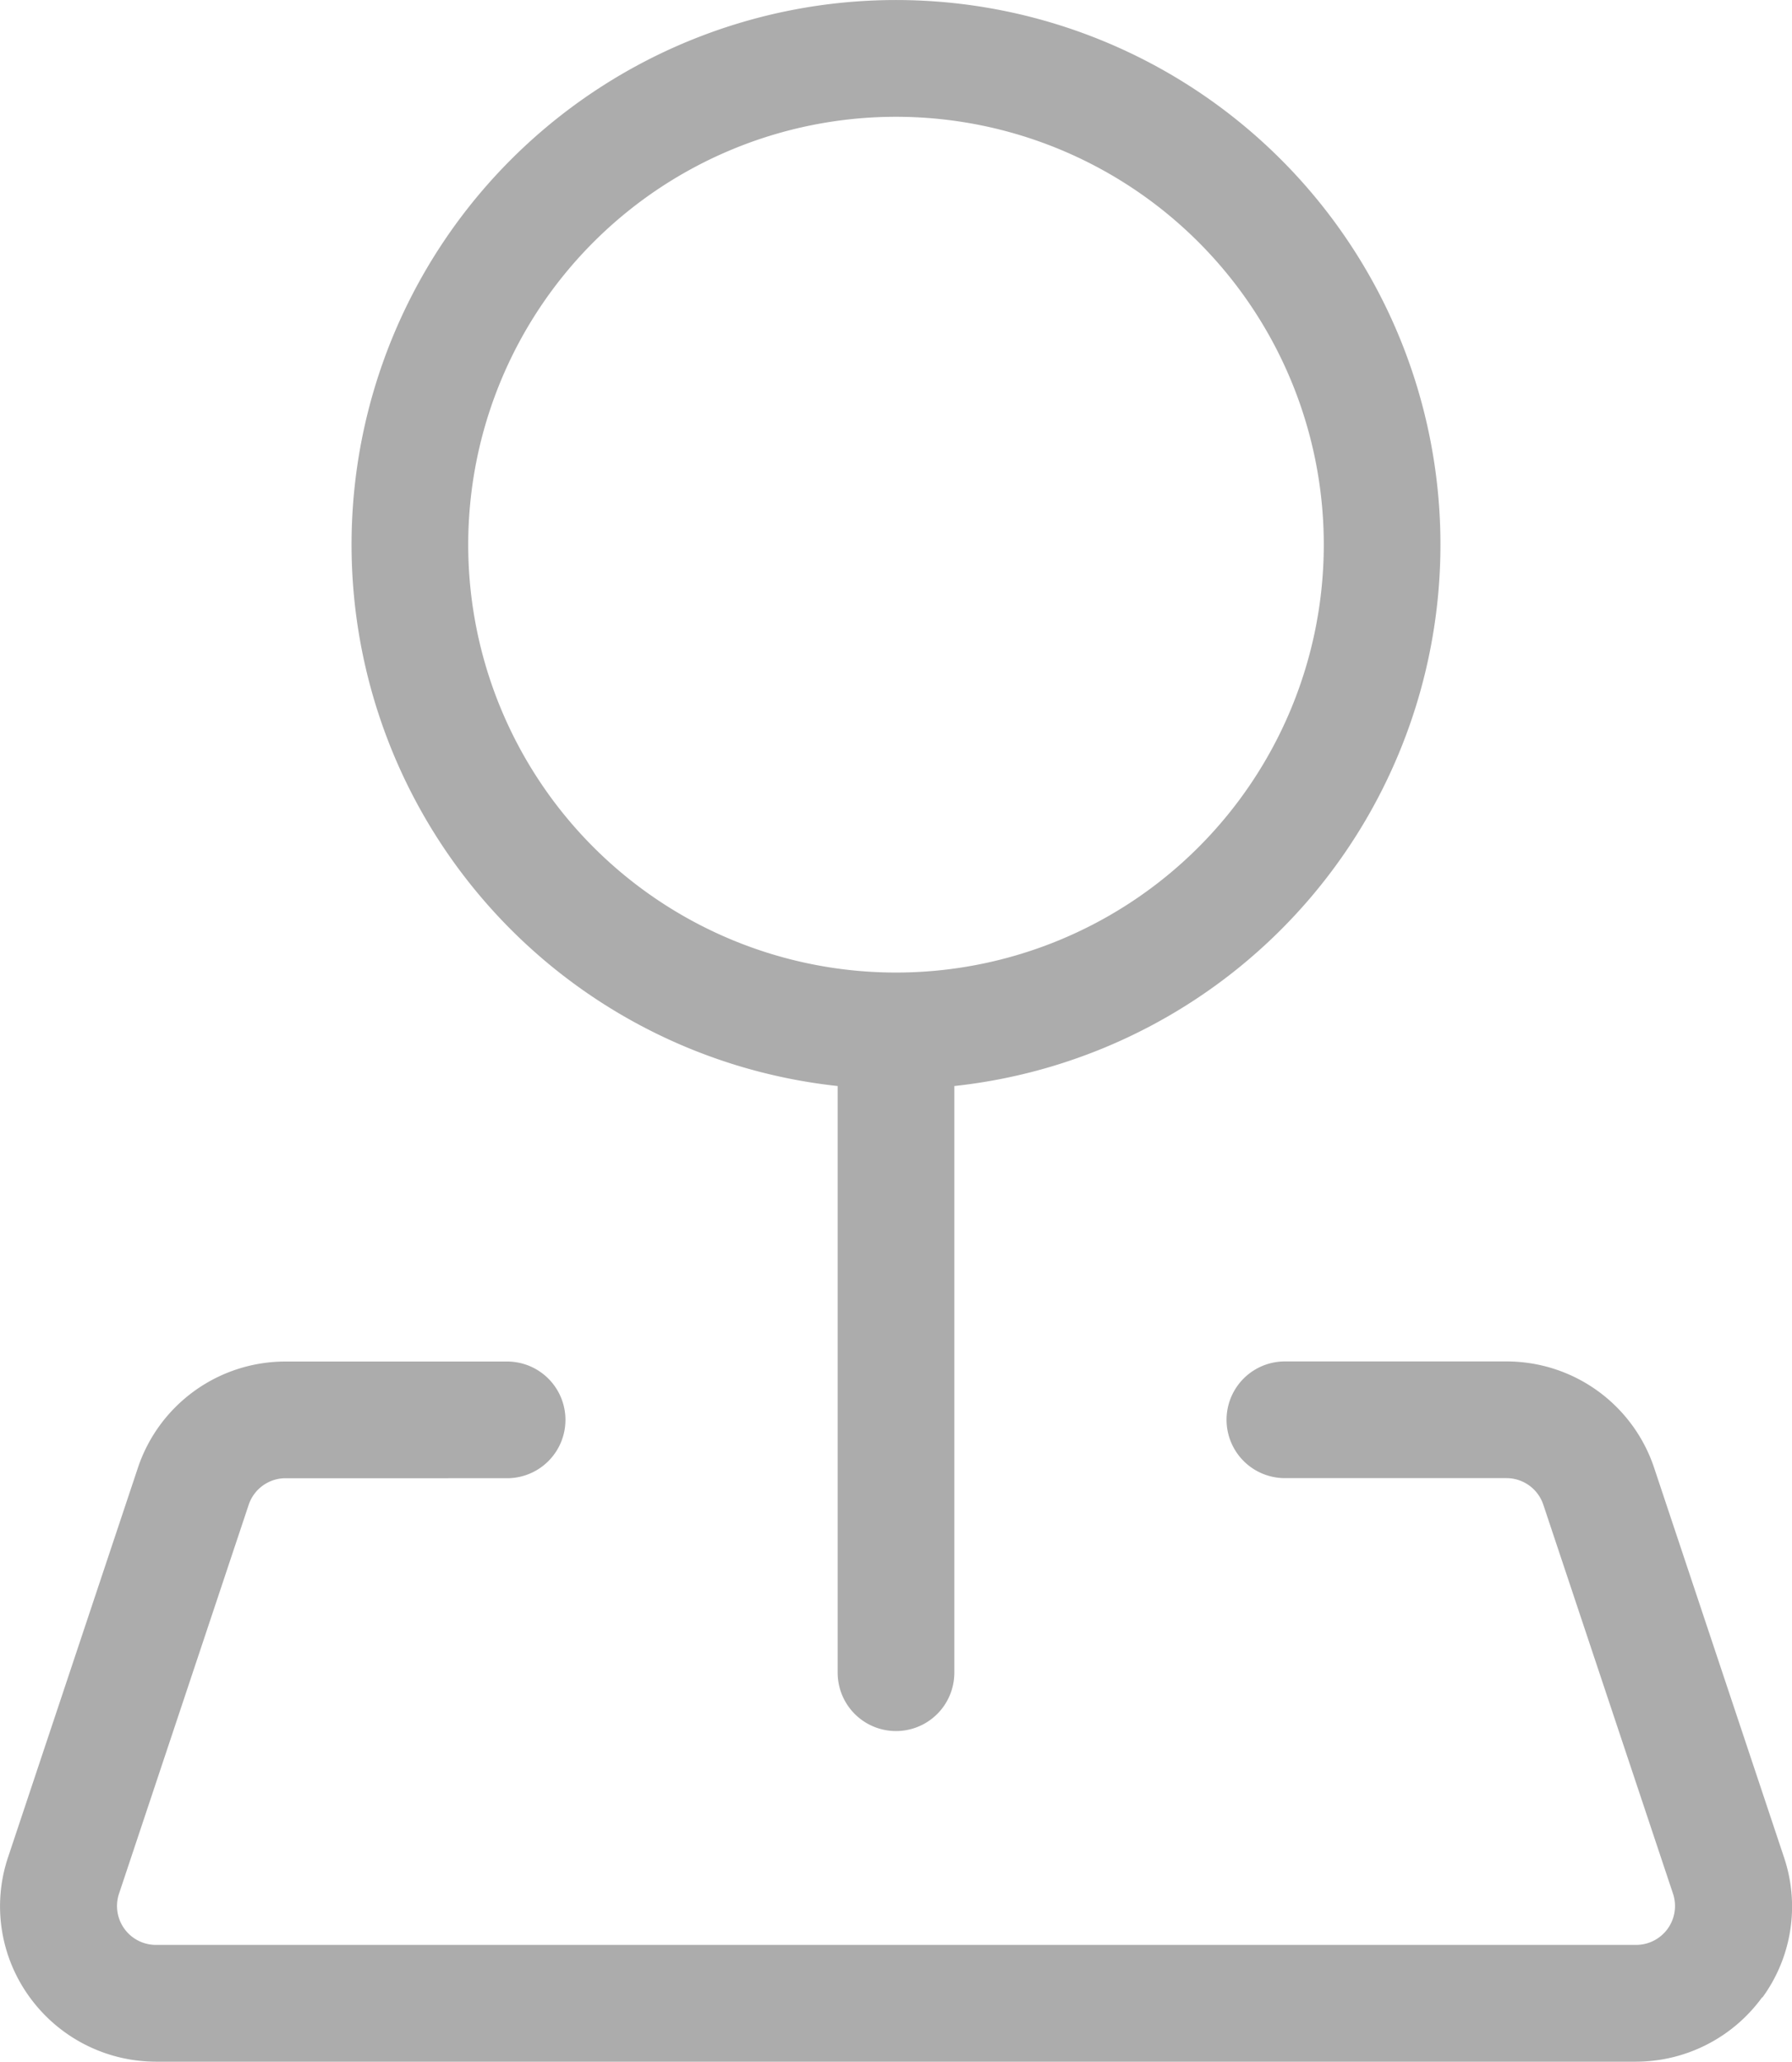 <svg xmlns="http://www.w3.org/2000/svg" width="18.432" height="21.201" viewBox="0 0 18.432 21.201">
  <path  d="M11.4,12.567V18.6a.6.6,0,1,0,1.2,0V12.567a5.6,5.6,0,1,0-1.2,0ZM12,2.6A4.4,4.4,0,1,1,7.6,7,4.4,4.4,0,0,1,12,2.6Zm8.911,19.335a1.607,1.607,0,0,1-1.3.665H4.388a1.607,1.607,0,0,1-1.3-.665,1.586,1.586,0,0,1-.22-1.441l1.334-4A1.6,1.6,0,0,1,5.721,15.4H8a.6.6,0,1,1,0,1.2H5.721a.4.4,0,0,0-.379.273l-1.334,4a.4.4,0,0,0,.38.526H19.612a.4.4,0,0,0,.38-.527l-1.334-4a.4.4,0,0,0-.379-.273H16a.6.6,0,1,1,0-1.2h2.279a1.6,1.6,0,0,1,1.521,1.1l1.334,4a1.587,1.587,0,0,1-.223,1.442Z" transform="translate(-2.784 -1.399)" fill="#acacac"/>
</svg>
